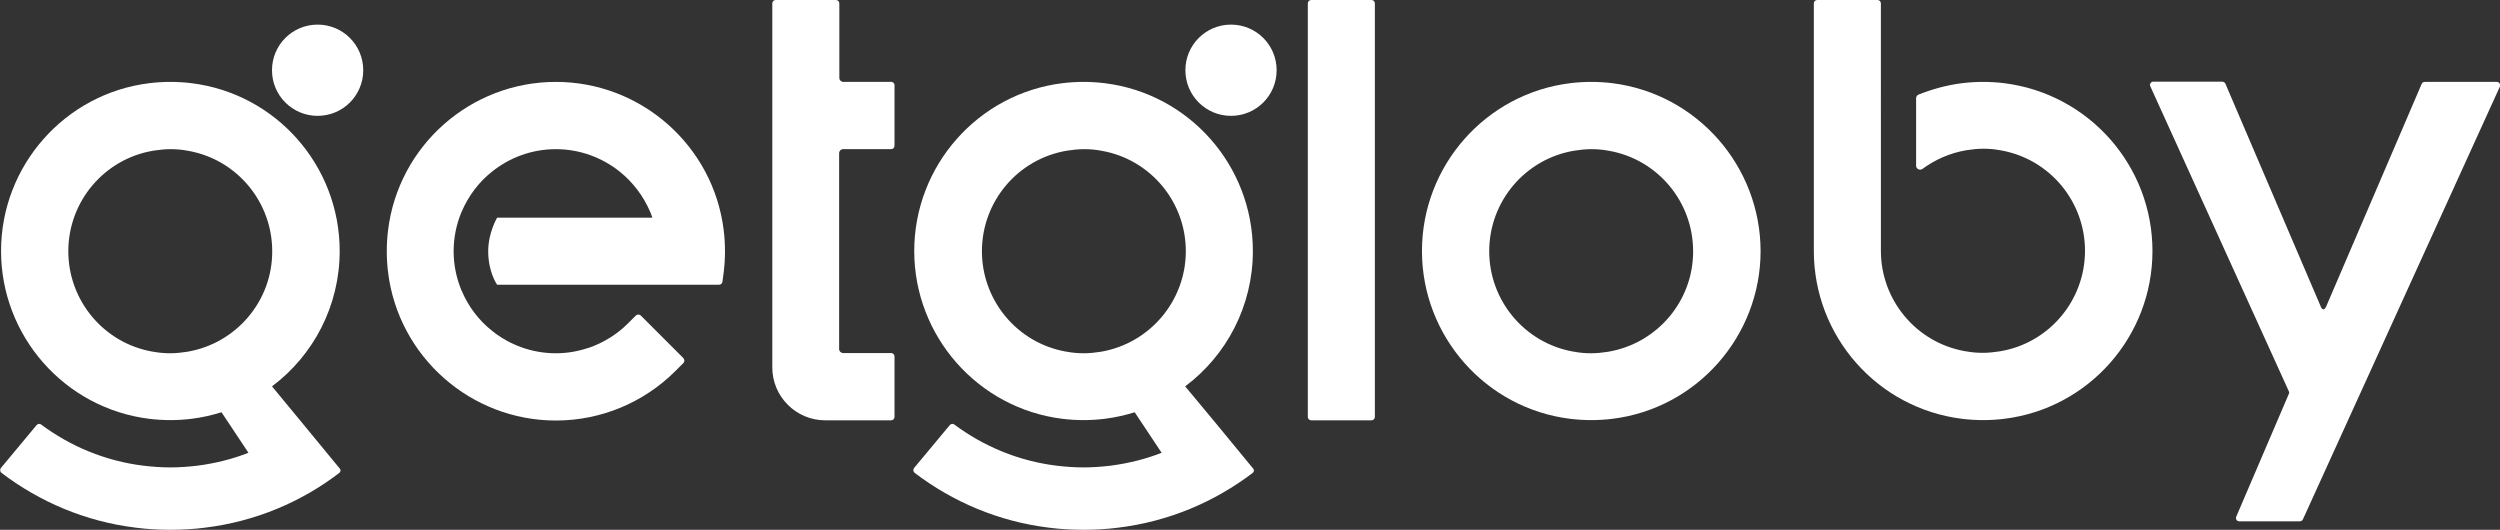 <?xml version="1.0" encoding="utf-8"?>
<!-- Generator: Adobe Illustrator 19.0.0, SVG Export Plug-In . SVG Version: 6.00 Build 0)  -->
<svg version="1.1" id="Capa_1" xmlns="http://www.w3.org/2000/svg" xmlns:xlink="http://www.w3.org/1999/xlink" x="0px" y="0px"
	 viewBox="0 0 1178.3 249.7" style="enable-background:new 0 0 1178.3 249.7;" xml:space="preserve">
<rect x="0" y="0" width="1178.3" height="249.7" fill="#333333" stroke="none"/>
<style type="text/css">
	.st0{fill-rule:evenodd;clip-rule:evenodd;fill:#FFFFFF;}
</style>
<g>
	<path class="st0" d="M420.1,38.6h-22.6c-1,0-1.9-0.8-1.9-1.9V1.6c0-0.9-0.7-1.6-1.6-1.6h-28.4c-0.9,0-1.6,0.7-1.6,1.6v171.6
		c0,13.7,11.2,24.9,24.9,24.9H420c0.9,0,1.6-0.7,1.6-1.6V168c0-0.9-0.7-1.6-1.6-1.6h-22.6c-1,0-1.9-0.8-1.9-1.9l0-92.3
		c0-1,0.8-1.9,1.9-1.9h22.6c0.9,0,1.6-0.7,1.6-1.6V40.3C421.7,39.4,421,38.6,420.1,38.6"/>
	<path class="st0" d="M646.4,0H618c-0.9,0-1.6,0.7-1.6,1.6v194.9c0,0.9,0.7,1.6,1.6,1.6h28.4c0.9,0,1.6-0.7,1.6-1.6V1.6
		C648,0.7,647.3,0,646.4,0"/>
	<path class="st0" d="M149.7,11.6c-11.9,0-21.5,9.6-21.5,21.5c0,11.9,9.6,21.5,21.5,21.5c11.9,0,21.5-9.6,21.5-21.5
		C171.2,21.2,161.6,11.6,149.7,11.6"/>
	<path class="st0" d="M1178.1,39.3c-0.3-0.5-0.8-0.7-1.3-0.7h-33.9c-0.7,0-1.2,0.3-1.5,0.9l-45,104.9c-1,2.3-2.1,1.2-2.4,0.5
		l-45.1-105.4c-0.3-0.6-0.8-1-1.5-1h-32.5c-0.6,0-1,0.2-1.3,0.7c-0.3,0.5-0.4,1-0.1,1.5l65.4,144c0.2,0.5-0.2,1.1-0.4,1.6
		l-24.5,57.2c-0.2,0.5-0.2,1,0.1,1.5c0.3,0.5,0.8,0.7,1.3,0.7h28.5c0.7,0,1.2-0.3,1.5-0.9l92.9-204.1
		C1178.4,40.3,1178.4,39.8,1178.1,39.3"/>
	<path class="st0" d="M262,38.6c-40.2,0-74.2,30-79.1,69.9c-0.4,3.3-0.6,6.6-0.6,9.9s0.2,6.6,0.6,9.9c4.9,39.9,39,69.9,79.1,69.9
		c21.2,0,41.4-8.4,56.4-23.4l3.7-3.7c0.6-0.6,0.6-1.6,0-2.3l-20.1-20.1c-0.6-0.6-1.6-0.6-2.3,0l-3.7,3.7
		c-5.2,5.2-11.5,9.1-18.4,11.5c-0.1,0.1-0.3,0.1-0.4,0.1c-4.8,1.6-9.9,2.5-15.2,2.5c-11.1,0-21.6-3.8-30-10.5
		c-6.3-5-11.3-11.5-14.5-19.2c0-0.1-0.1-0.1-0.1-0.2c-2.3-5.6-3.6-11.8-3.6-18.2c0-6.4,1.3-12.6,3.6-18.2c0-0.1,0-0.1,0.1-0.2
		c3.2-7.6,8.2-14.2,14.4-19.1c0,0,0,0,0,0c8.2-6.6,18.7-10.6,30.1-10.6c11.2,0,21.7,3.9,30.1,10.6c6.2,5,11.2,11.5,14.4,19.1
		c0,0.1,0,0.1,0.1,0.2c0.3,0.8,0.6,1.6,0.9,2.4H269h-33.6h0h-1.1c0,0-4.2,7-4.2,15.8c0,10,4.2,15.8,4.2,15.8h1.1h0h16.3h55.7h5.1
		h26.4c0.8,0,1.5-0.6,1.6-1.4l0.6-4.5c0.4-3.3,0.6-6.6,0.6-9.9s-0.2-6.6-0.6-9.9C336.2,68.6,302.1,38.6,262,38.6"/>
	<path class="st0" d="M142.4,199.3C142.4,199.3,142.4,199.3,142.4,199.3l-14.2-17.2c19.5-14.6,31.9-37.9,31.9-63.8
		c0-40.2-30-74.2-69.9-79.1c-3.3-0.4-6.6-0.6-9.9-0.6c-3.3,0-6.6,0.2-9.9,0.6c-39.9,4.9-69.9,39-69.9,79.1s30,74.2,69.9,79.1
		c3.3,0.4,6.6,0.6,9.9,0.6c3.3,0,6.6-0.2,9.9-0.6c4.9-0.6,9.7-1.7,14.2-3.1l12.7,19.1c-7.6,3-15.7,5-24.2,6.1
		c-4.2,0.5-8.4,0.8-12.6,0.8c-4.2,0-8.4-0.3-12.6-0.8c-18.1-2.2-34.6-9.2-48.3-19.4c-0.6-0.5-1.5-0.4-2.1,0.2L0.4,220.6
		c-0.5,0.7-0.4,1.6,0.2,2.2c18,13.7,39.6,23,63.4,25.9c5.4,0.7,10.8,1,16.3,1c5.4,0,10.9-0.3,16.3-1c23.8-2.9,45.4-12.1,63.3-25.8
		c0.7-0.5,0.8-1.5,0.2-2.1L142.4,199.3z M88.2,165.8c-2.6,0.4-5.3,0.7-7.9,0.7s-5.3-0.2-7.9-0.7l-0.7-0.1
		c-22.9-4.1-39.5-24.1-39.5-47.3c0-23.5,17-43.6,40.2-47.4c2.6-0.4,5.3-0.7,7.9-0.7s5.3,0.2,7.9,0.7l0.6,0.1
		c22.9,4.1,39.5,24.1,39.5,47.3C128.4,141.8,111.4,161.9,88.2,165.8"/>
	<path class="st0" d="M759.9,39.2c-3.3-0.4-6.6-0.6-9.9-0.6c-3.3,0-6.6,0.2-9.9,0.6c-39.9,4.9-69.9,39-69.9,79.1s30,74.2,69.9,79.1
		c3.3,0.4,6.6,0.6,9.9,0.6c3.3,0,6.6-0.2,9.9-0.6c39.9-4.9,69.9-39,69.9-79.1C829.7,78.2,799.8,44.2,759.9,39.2 M757.9,165.8
		c-2.6,0.4-5.3,0.7-7.9,0.7c-2.7,0-5.3-0.2-7.9-0.7l-0.7-0.1c-22.9-4.1-39.5-24.1-39.5-47.3c0-23.5,17-43.6,40.2-47.4
		c2.6-0.4,5.3-0.7,7.9-0.7c2.7,0,5.3,0.2,7.9,0.7l0.6,0.1c22.9,4.1,39.5,24.1,39.5,47.3C798.1,141.8,781.1,161.9,757.9,165.8"/>
	<path class="st0" d="M580.2,11.6c-11.9,0-21.5,9.6-21.5,21.5c0,11.9,9.6,21.5,21.5,21.5c11.9,0,21.5-9.6,21.5-21.5
		C601.7,21.2,592.1,11.6,580.2,11.6"/>
	<path class="st0" d="M572.9,199.3C572.9,199.3,572.9,199.3,572.9,199.3l-14.3-17.2c19.5-14.6,31.9-37.9,31.9-63.8
		c0-40.2-30-74.2-69.9-79.1c-3.3-0.4-6.6-0.6-9.9-0.6s-6.6,0.2-9.9,0.6c-39.9,4.9-69.9,39-69.9,79.1s30,74.2,69.9,79.1
		c3.3,0.4,6.6,0.6,9.9,0.6s6.6-0.2,9.9-0.6c4.9-0.6,9.7-1.7,14.2-3.1l12.7,19.1c-7.6,3-15.7,5-24.2,6.1c-4.2,0.5-8.4,0.8-12.6,0.8
		c-4.2,0-8.4-0.3-12.6-0.8c-18.1-2.2-34.6-9.2-48.3-19.4c-0.6-0.5-1.5-0.4-2.1,0.2l-16.9,20.3c-0.5,0.7-0.4,1.6,0.2,2.2
		c18,13.7,39.6,23,63.4,25.9c5.4,0.7,10.8,1,16.3,1c5.4,0,10.9-0.3,16.3-1c23.8-2.9,45.4-12.1,63.4-25.8c0.7-0.5,0.8-1.5,0.2-2.1
		L572.9,199.3z M518.8,165.8c-2.6,0.4-5.3,0.7-7.9,0.7c-2.7,0-5.3-0.2-7.9-0.7l-0.7-0.1c-22.9-4.1-39.5-24.1-39.5-47.3
		c0-23.5,17-43.6,40.2-47.4c2.6-0.4,5.3-0.7,7.9-0.7c2.7,0,5.3,0.2,7.9,0.7l0.6,0.1c22.9,4.1,39.5,24.1,39.5,47.3
		C558.9,141.8,541.9,161.9,518.8,165.8"/>
	<path class="st0" d="M944.6,39.2c-3.3-0.4-6.6-0.6-9.9-0.6c-3.3,0-6.6,0.2-9.9,0.6c-7.2,0.9-14.1,2.8-20.6,5.4
		c-0.7,0.3-1.1,1-1.1,1.7v31.8c0,1.5,1.7,2.4,3,1.5c6-4.4,13-7.5,20.7-8.8c2.6-0.4,5.3-0.7,7.9-0.7c2.7,0,5.3,0.2,7.9,0.7l0.6,0.1
		c22.9,4.1,39.5,24.1,39.5,47.3c0,23.5-17,43.6-40.2,47.4c-2.6,0.4-5.3,0.7-7.9,0.7c-2.7,0-5.3-0.2-7.9-0.7l-0.7-0.1
		c-22.9-4.1-39.5-24.1-39.5-47.3v0v-1.6v-62V1.6c0-0.9-0.7-1.6-1.6-1.6h-28.4c-0.9,0-1.6,0.7-1.6,1.6v115.1c0,0.1,0,0.1,0,0.2
		c0,0.5,0,0.9,0,1.4c0,40.2,30,74.2,69.9,79.1c3.3,0.4,6.6,0.6,9.9,0.6c3.3,0,6.6-0.2,9.9-0.6c39.9-4.9,69.9-38.9,69.9-79.1
		S984.5,44.2,944.6,39.2"/>
</g>
</svg>
